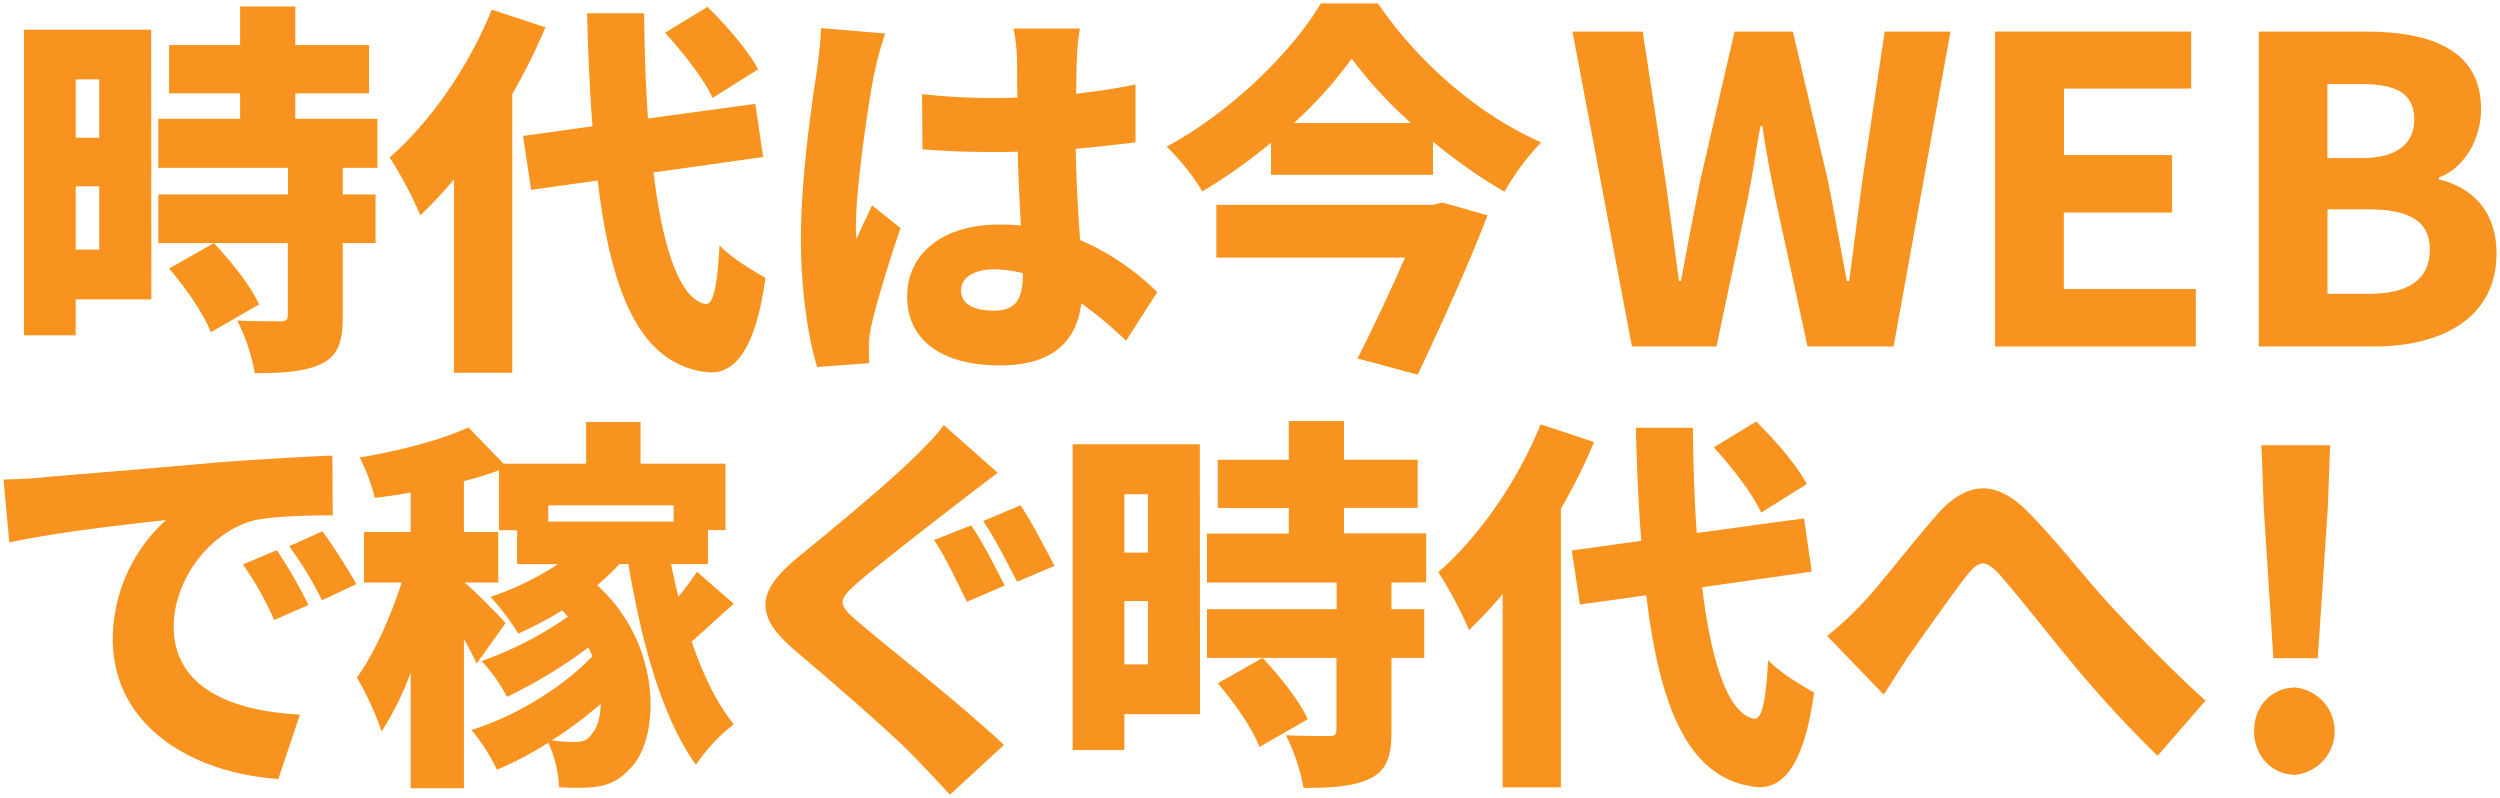 <svg id="e023de3b-db74-49c3-a5c5-a195ee585f3d" data-name="レイヤー 1" xmlns="http://www.w3.org/2000/svg" viewBox="0 0 570 182"><defs><style>.b4a9ec83-94d2-4926-8323-9577eb9837ea{fill:#f7931e;}</style></defs><path class="b4a9ec83-94d2-4926-8323-9577eb9837ea" d="M34.51,68.27H17.26v8.19H5.47V6.76h29ZM17.26,18.11V31.4h5.37V18.11Zm5.37,38.81V42.49H17.26V56.92ZM78.15,38.26v6.08h7.48V55.42H78.15V72.14c0,5.81-1.05,9-4.92,10.83s-8.8,2.11-15.14,2.11a43.61,43.61,0,0,0-4-12c3.7.18,8.45.18,9.77.18s1.76-.27,1.76-1.41V55.42H36.09V44.34H65.66V38.26H36.09V27.09H54.75V21.28H38.55v-11h16.2V1.48H67.33v8.8H84.14v11H67.33v5.81H86.07V38.26ZM48.06,75.75c-1.5-4-5.72-10.12-9.51-14.52l10.21-5.81c3.87,4.14,8.45,9.77,10.3,14Z"/><path class="b4a9ec83-94d2-4926-8323-9577eb9837ea" d="M124.36,6.23a138.14,138.14,0,0,1-7.57,15.23V85H103.5V40.9a97.29,97.29,0,0,1-7.66,8.19,91.79,91.79,0,0,0-7-13.2C98,28,106.93,15.12,112.12,2.19ZM149,39.32c2.12,17.51,6.08,29,11.89,30,1.75.17,2.63-4,3.16-13.38,2.47,2.73,8.19,6.16,10.47,7.39-2.46,18.13-7.92,21.91-13,21.56-15.22-1.58-22.09-17.16-25.25-43.73L121.1,43.28,119.25,31l15.84-2.2c-.62-7.83-1-16.45-1.23-25.78h13c.09,8.53.35,16.63.88,24l24.47-3.34L174,35.8Zm13.47-17C160.61,18.2,155.77,12,151.63,7.47l9.68-5.9c4.23,4.14,9.33,10,11.53,14.25Z"/><path class="b4a9ec83-94d2-4926-8323-9577eb9837ea" d="M186.22,16.35c.35-2.73.88-6.68,1-9.94l14.6,1.23a81.24,81.24,0,0,0-2.46,9c-1.14,5.1-4.22,26.13-4.22,34.76a20.26,20.26,0,0,0,.17,3.16c1.06-2.81,2.29-4.92,3.52-7.74L205.32,52c-2.73,8-5.55,17.25-6.69,22.44a25.71,25.71,0,0,0-.53,4.22c0,1.06,0,2.65.09,4.14l-11.88.88c-1.94-6.25-3.7-16.89-3.7-29.3C182.61,40.38,185.16,23.13,186.22,16.35ZM227.76,51.2c1.67,0,3.43.09,5,.18-.26-5-.62-10.92-.7-16.81-1.85.09-3.7.09-5.55.09-5.37,0-10.82-.18-16.19-.62l-.09-12.58a141.88,141.88,0,0,0,16.2.88c1.93,0,3.69,0,5.54-.09-.18-8.1.26-9.59-.88-15.75h15.13c-.87,5.19-.7,8-.87,14.87,4.75-.53,9.32-1.23,13.55-2.11v13.2c-4.14.52-8.8,1-13.64,1.49.17,8.45.61,15.23,1,20.77a58.18,58.18,0,0,1,17.6,11.88l-7.12,11.09a92.19,92.19,0,0,0-10.21-8.54c-1,8.54-6.43,14.17-18.57,14.17-12.76,0-21.12-5.46-21.12-15.66C206.81,57.71,215.08,51.2,227.76,51.2Zm-1.15,19.62c5.28,0,6.6-2.9,6.6-8.53a26.87,26.87,0,0,0-6.51-.88c-4.49,0-7.57,1.76-7.57,4.84C219.13,69.59,222.47,70.82,226.61,70.82Z"/><path class="b4a9ec83-94d2-4926-8323-9577eb9837ea" d="M314.17.78c9.5,13.9,23.32,25.6,37.22,31.68A58.63,58.63,0,0,0,343,43.72a121.47,121.47,0,0,1-16.28-11.44v7.57H289.79V32.54a120.88,120.88,0,0,1-15.66,11.09A52.08,52.08,0,0,0,266,33.42C280.82,25.5,294.81,11.51,301.15.78Zm14.7,45.4,10.29,2.91c-4.4,11.44-10.56,25-15.93,36.34l-13.72-3.7c3.61-7.12,7.65-15.66,10.82-23h-43V46.71h49.37Zm-7.13-18.12a96.73,96.73,0,0,1-13.55-14.7A94.57,94.57,0,0,1,295,28.06Z"/><path class="b4a9ec83-94d2-4926-8323-9577eb9837ea" d="M374.54,7.2l5.19,34c.62,4.13,2.47,18.65,3.08,22.88h.44c1.41-7.66,2.91-15.4,4.4-22.88l7.83-34h13.29l8,34c1.5,7.39,2.82,15.13,4.31,22.88h.53c1-7.75,2-15.4,3-22.88l5.1-34h15L431.74,79H412.12l-7.31-33.62c-1.14-5.54-2.2-11.17-3-16.63h-.44c-1,5.46-1.76,11.09-2.9,16.63L391.35,79H372.08L358.53,7.2Z"/><path class="b4a9ec83-94d2-4926-8323-9577eb9837ea" d="M454.88,7.2h44.71v13h-29V35.36h24.64V48.47H470.55V65.9h30.09V79H454.88Z"/><path class="b4a9ec83-94d2-4926-8323-9577eb9837ea" d="M515,7.2h24.37c14.79,0,26.32,4.14,26.32,17.69,0,6.51-3.61,13.37-9.6,15.57v.44c7.57,1.85,13.12,7.22,13.12,16.9C569.2,72.32,557,79,541.21,79H515ZM538.4,36.06c8.27,0,12.05-3.43,12.05-8.8,0-5.8-3.87-8.09-11.88-8.09h-7.92V36.06ZM540,67c9.15,0,14-3.25,14-10.12,0-6.51-4.75-9.15-14-9.15h-9.33V67Z"/><path class="b4a9ec83-94d2-4926-8323-9577eb9837ea" d="M10.13,108.8c8.27-.7,22.53-1.85,39.25-3.34,9.24-.71,19.8-1.32,26.4-1.59l.09,13.64c-4.76,0-12.59.09-17.6,1.06C48.06,121,39.61,132,39.61,142.86c0,13.9,13.11,19.27,28.78,20.06l-4.93,14.69c-20.06-1.4-37.75-12.32-37.75-31.94a36.78,36.78,0,0,1,12.14-27.1c-7.92.88-24.81,2.73-35.73,5.1L.8,109.33C4.5,109.24,8.37,109.06,10.13,108.8Zm53,16.63a121.15,121.15,0,0,1,7.21,12.5l-7.83,3.43a71.24,71.24,0,0,0-7.13-12.67Zm10.38-4.31c2.38,3.26,5.81,8.62,7.74,12.06l-7.83,3.69a82.08,82.08,0,0,0-7.48-12.32Z"/><path class="b4a9ec83-94d2-4926-8323-9577eb9837ea" d="M167.3,137.66c-3.35,2.91-6.69,6.08-9.59,8.63,2.55,7.48,5.72,14.08,9.59,18.83a41.2,41.2,0,0,0-8.63,9.24c-7.74-10.74-12.4-27.9-15.4-45.76h-2a67.5,67.5,0,0,1-5.1,4.84c15.4,14,14.25,35.9,7.12,42.15-2.81,3-5.72,3.87-9.94,4-1.85.09-3.87,0-5.89-.09A26.74,26.74,0,0,0,125,169.34a78.24,78.24,0,0,1-11.7,6.16,41.46,41.46,0,0,0-5.81-9.06c9.94-3.08,20.94-9.77,27.54-16.81a13.68,13.68,0,0,0-.88-2,112.67,112.67,0,0,1-18.57,11.26,34.65,34.65,0,0,0-5.8-8.18,80.37,80.37,0,0,0,19.71-10.12c-.44-.44-.88-1-1.32-1.41a86.18,86.18,0,0,1-10,5.28,55,55,0,0,0-6.34-8.36,67.38,67.38,0,0,0,15.4-7.48h-9.33v-7.74h-4.13V107.22a71.44,71.44,0,0,1-8,2.46V121.3h7.83v11.52h-7.65c2.55,2.2,8.09,7.75,9.32,9.24l-6.6,9.24c-.7-1.58-1.76-3.6-2.9-5.63v34.06H93.64v-26.4A68.08,68.08,0,0,1,87,166.79a67.65,67.65,0,0,0-5.63-12.32c4-5.45,7.75-14,10.21-21.65H83V121.3H93.64v-9c-2.81.53-5.54.88-8.18,1.23A42.27,42.27,0,0,0,82,104.31c9-1.49,18.65-4,24.81-6.86l8,8.27h18.83v-9.5h12.41v9.5h19.36v15.14h-4v7.74H153c.53,2.55,1.06,5,1.67,7.48a68.29,68.29,0,0,0,4.23-5.72ZM125,115.22v3.7h28.6v-3.7Zm10.12,51.84c1.06-1.15,1.76-3.53,1.85-6.61a89.64,89.64,0,0,1-11.18,8.36,39,39,0,0,0,5.28.36C132.8,169.17,134.12,168.81,135.09,167.06Z"/><path class="b4a9ec83-94d2-4926-8323-9577eb9837ea" d="M182,127c7.3-5.9,19.18-15.76,25.43-21.74,2.9-2.82,6.16-6,7.74-8.36l12.32,10.91c-3.26,2.38-6.34,4.84-8.8,6.69-5.72,4.4-17.33,13.38-23.23,18.39-2.2,2-3.34,3.17-3.34,4.4s1.14,2.47,3.51,4.49c6.25,5.37,24.12,19.36,33.27,28.07l-12.32,11.35c-2.82-3.17-5.9-6.25-8.71-9.24-5.11-5.19-18.39-16.72-26.75-23.76-4.49-3.87-6.6-7-6.6-10.29C174.52,134.5,177,131.06,182,127Zm39.42-7.22c2.46,3.43,6,10.47,7.65,13.73l-8.62,3.69c-1.93-3.87-4.93-10.38-7.48-14.08Zm11.26-4.58c2.47,3.61,6,10.56,7.75,13.82l-8.54,3.61c-2-3.87-5.19-10.21-7.74-13.82Z"/><path class="b4a9ec83-94d2-4926-8323-9577eb9837ea" d="M273.6,162.83H256.36V171h-11.8v-69.7h29Zm-17.24-50.16V126h5.36V112.67Zm5.36,38.81V137.05h-5.36v14.43Zm55.53-18.66v6.08h7.48V150h-7.48V166.7c0,5.81-1.06,9-4.93,10.83s-8.8,2.11-15.13,2.11a43.61,43.61,0,0,0-4-12c3.69.18,8.44.18,9.76.18s1.76-.27,1.76-1.41V150H275.19V138.9h29.56v-6.08H275.19V121.65h18.65v-5.81H277.65v-11h16.19V96h12.59v8.8h16.8v11h-16.8v5.81h18.74v11.17Zm-30.1,37.49c-1.49-4.05-5.71-10.12-9.5-14.52L287.86,150c3.87,4.14,8.45,9.77,10.29,14Z"/><path class="b4a9ec83-94d2-4926-8323-9577eb9837ea" d="M363.45,100.79A134.69,134.69,0,0,1,355.88,116v63.53H342.6V135.46a100.7,100.7,0,0,1-7.66,8.19,91.79,91.79,0,0,0-7-13.2c9.15-7.92,18.13-20.77,23.32-33.71Zm24.64,33.09c2.11,17.51,6.07,29,11.88,30,1.76.17,2.64-4,3.17-13.38,2.46,2.73,8.18,6.16,10.47,7.39-2.46,18.13-7.92,21.91-13,21.56-15.23-1.58-22.09-17.16-25.26-43.73l-15.13,2.11-1.85-12.32,15.84-2.2c-.62-7.83-1-16.46-1.23-25.78h13c.09,8.53.35,16.63.88,24l24.46-3.34,1.76,12.14Zm13.46-17c-1.84-4.14-6.68-10.39-10.82-14.88l9.68-5.89c4.22,4.14,9.33,10,11.53,14.25Z"/><path class="b4a9ec83-94d2-4926-8323-9577eb9837ea" d="M424.79,137.4c4-4.22,10.82-13.2,16.63-19.8,3.61-4.22,7.21-6.25,10.73-6.25,3.08,0,6.25,1.59,9.42,4.58,6.51,6.33,13.9,15.93,19.1,21.56,6,6.51,13.28,14.16,22.17,22.26l-10.91,12.58A264.47,264.47,0,0,1,472.31,151c-5.55-6.69-12.32-15.4-16.63-20.24-1.41-1.49-2.56-2.29-3.53-2.29-1.23,0-2.28,1-3.6,2.56-3.35,4.31-9.42,12.93-13,18-2.2,3.17-4.31,6.68-6.07,9.33L416.6,145A80.67,80.67,0,0,0,424.79,137.4Z"/><path class="b4a9ec83-94d2-4926-8323-9577eb9837ea" d="M523.35,156.76a10,10,0,0,1,0,19.89c-5.46,0-9.42-4.4-9.42-10S517.89,156.76,523.35,156.76Zm7.92-55.26-.53,14.25-2.29,34.32H518.33l-2.2-34.32-.53-14.25Z"/></svg>